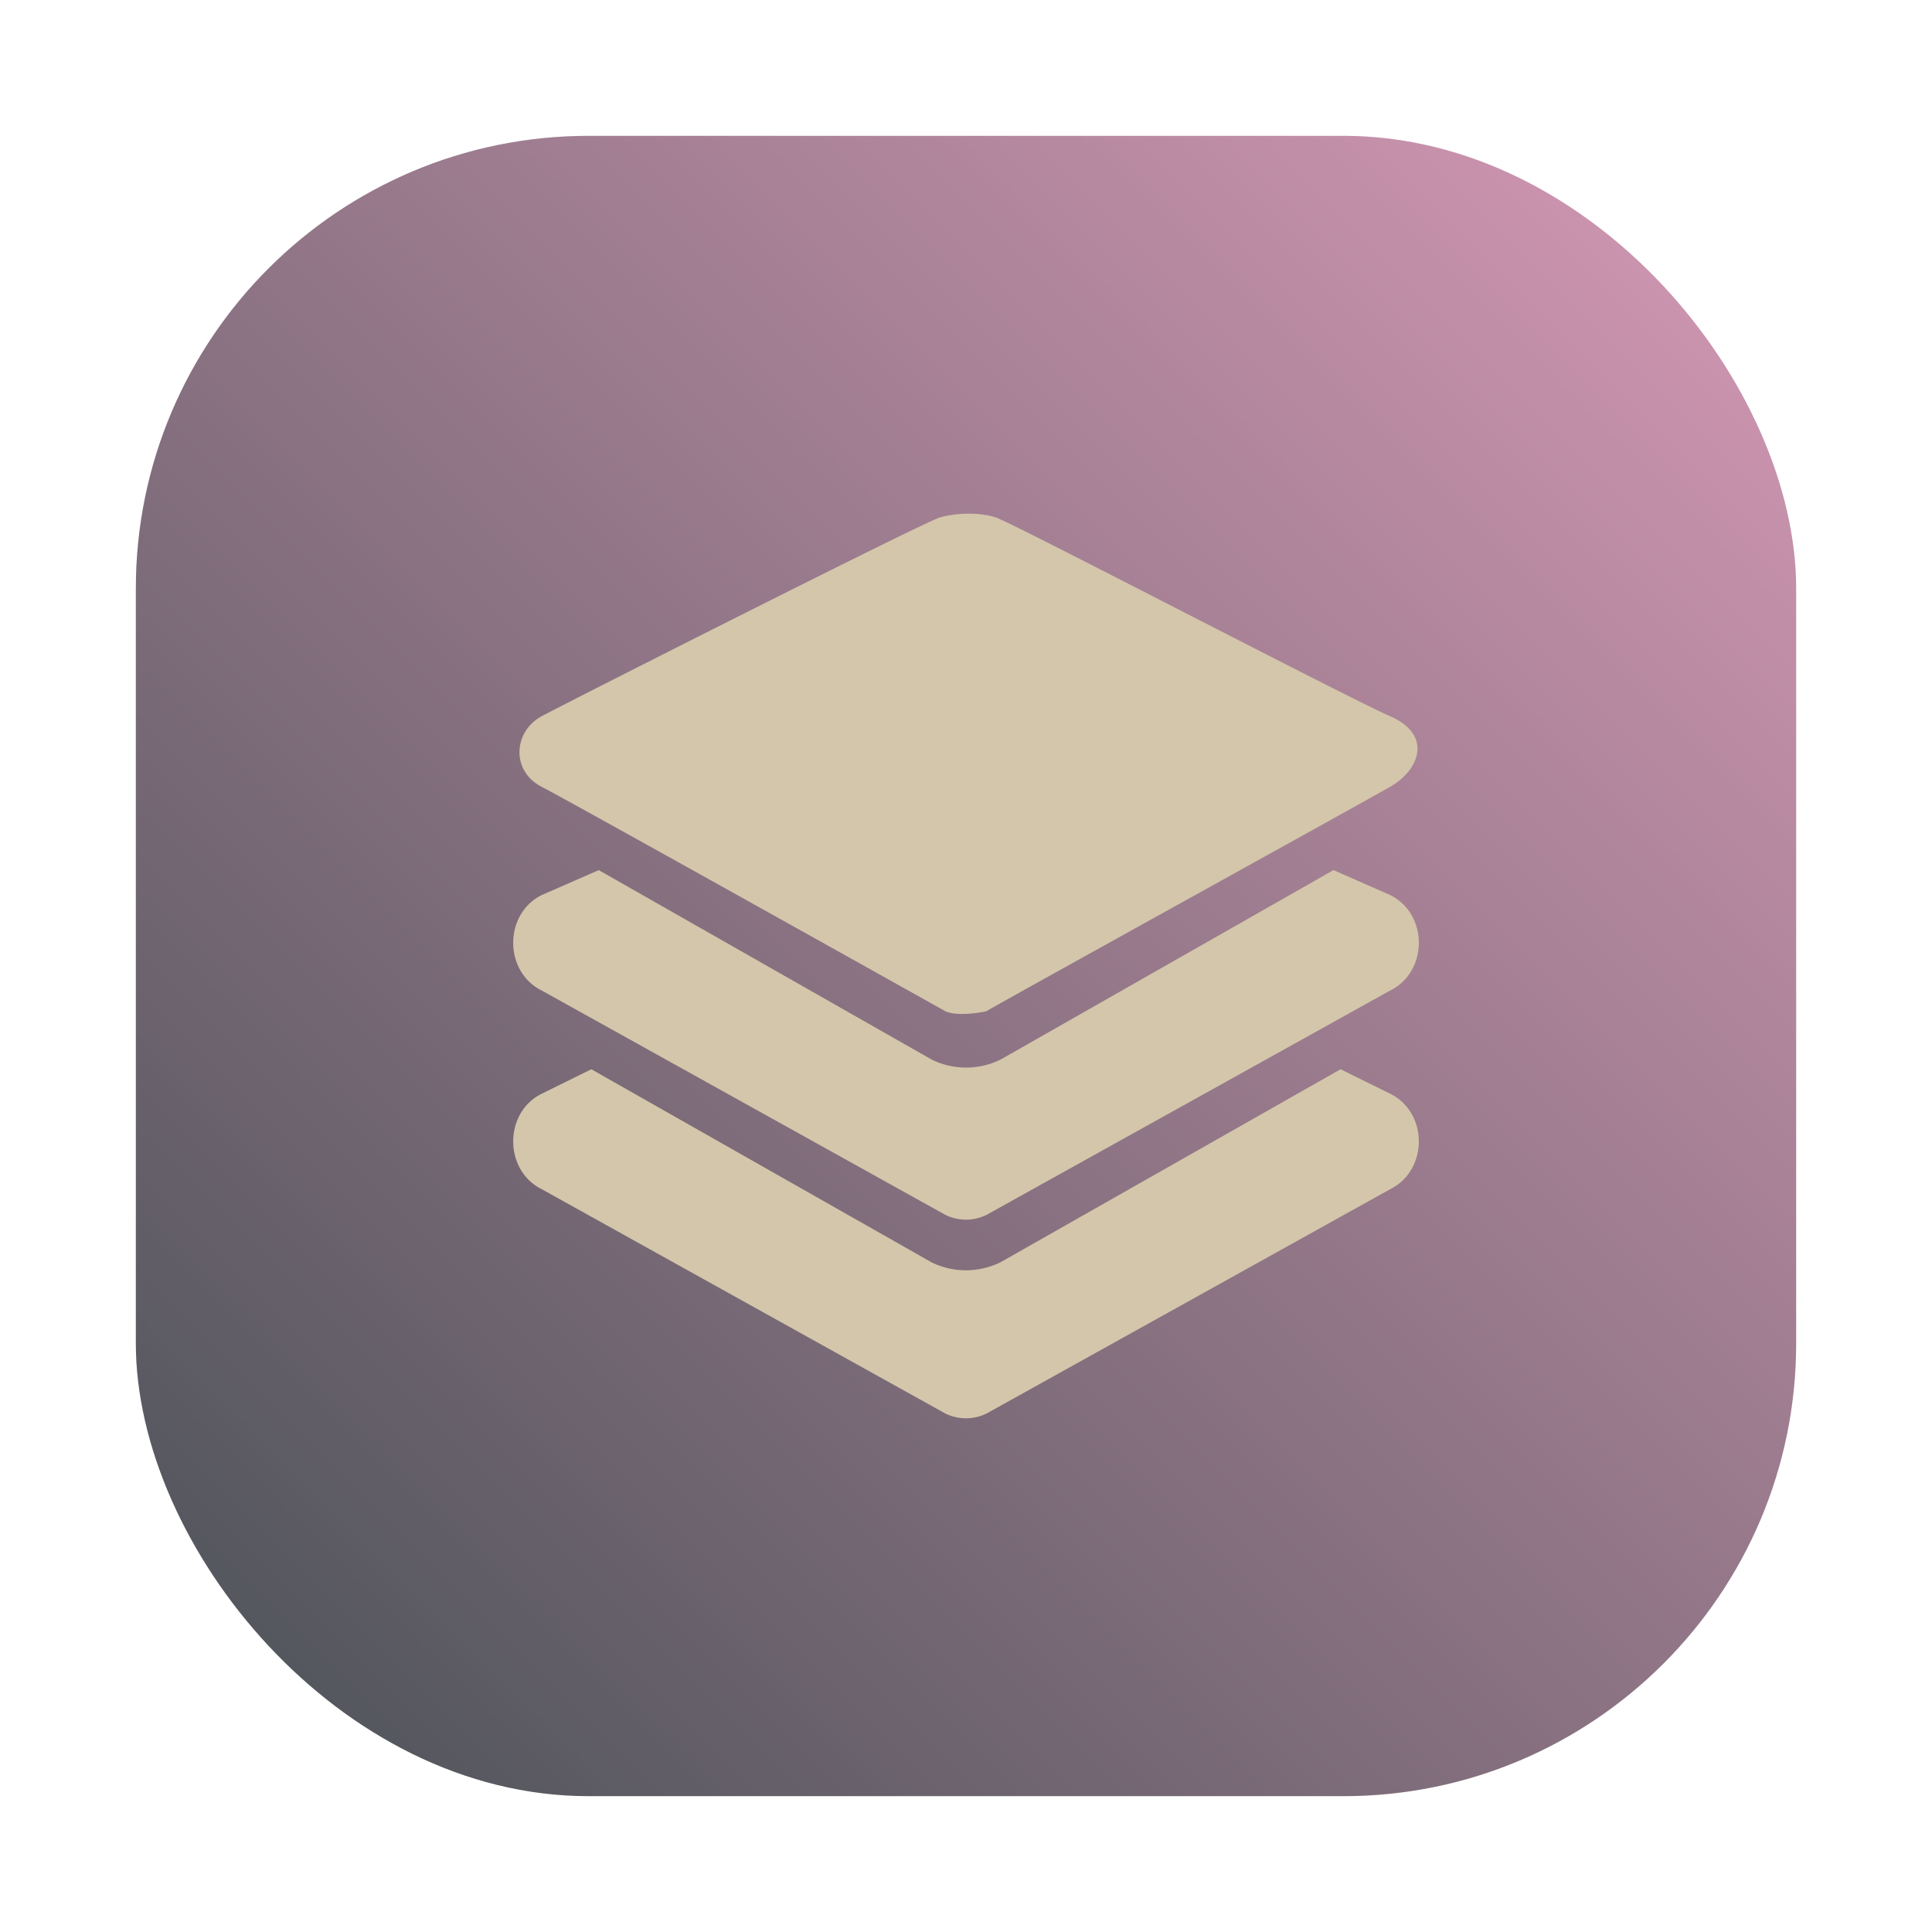 <?xml version="1.0" encoding="UTF-8" standalone="no"?>
<svg
   xmlns:dc="http://purl.org/dc/elements/1.1/"
   xmlns:cc="http://creativecommons.org/ns#"
   xmlns:rdf="http://www.w3.org/1999/02/22-rdf-syntax-ns#"
   xmlns:svg="http://www.w3.org/2000/svg"
   xmlns="http://www.w3.org/2000/svg"
   xmlns:xlink="http://www.w3.org/1999/xlink"
   xmlns:sodipodi="http://sodipodi.sourceforge.net/DTD/sodipodi-0.dtd"
   xmlns:inkscape="http://www.inkscape.org/namespaces/inkscape"
   height="64"
   viewBox="0 0 64 64"
   width="64"
   version="1.1"
   id="svg40"
   sodipodi:docname="akonaditray.svg"
   inkscape:version="1.0.1 (3bc2e813f5, 2020-09-07, custom)">
  <defs
     id="defs44">
    <linearGradient
       id="e"
       x1="8.421"
       x2="8.421"
       y1="281.1"
       y2="300.27"
       gradientTransform="matrix(3.78,0,0,3.78,83.772,-1059)"
       gradientUnits="userSpaceOnUse">
      <stop
         stop-color="#d699b6"
         offset="0"
         id="stop873" />
      <stop
         stop-color="#495156"
         offset="1"
         id="stop875" />
    </linearGradient>
    <style
       type="text/css"
       id="style878" />
    <style
       type="text/css"
       id="style880" />
    <filter
       inkscape:collect="always"
       style="color-interpolation-filters:sRGB"
       id="filter1057"
       x="-0.027"
       width="1.054"
       y="-0.027"
       height="1.054">
      <feGaussianBlur
         inkscape:collect="always"
         stdDeviation="0.619"
         id="feGaussianBlur1059" />
    </filter>
    <linearGradient
       inkscape:collect="always"
       xlink:href="#linearGradient1051"
       id="linearGradient1053"
       x1="-127"
       y1="60"
       x2="-72"
       y2="5"
       gradientUnits="userSpaceOnUse"
       gradientTransform="translate(131.5,-0.51)" />
    <linearGradient
       inkscape:collect="always"
       id="linearGradient1051">
      <stop
         style="stop-color:#495156;stop-opacity:1"
         offset="0"
         id="stop1047" />
      <stop
         style="stop-color:#d699b6;stop-opacity:1"
         offset="1"
         id="stop1049" />
    </linearGradient>
  </defs>
  <sodipodi:namedview
     pagecolor="#d3c6aa"
     bordercolor="#4f5b58"
     borderopacity="1"
     objecttolerance="10"
     gridtolerance="10"
     guidetolerance="10"
     inkscape:pageopacity="0"
     inkscape:pageshadow="2"
     inkscape:window-width="1920"
     inkscape:window-height="942"
     id="namedview42"
     showgrid="false"
     inkscape:zoom="1.4086893"
     inkscape:cx="23.087104"
     inkscape:cy="106.33384"
     inkscape:window-x="0"
     inkscape:window-y="38"
     inkscape:window-maximized="1"
     inkscape:current-layer="svg40"
     inkscape:document-rotation="0" />
  <linearGradient
     id="a"
     gradientUnits="userSpaceOnUse"
     x1="29.347"
     x2="30.057"
     y1="1028.583"
     y2="1007.409">
    <stop
       offset="0"
       stop-color="#7fbbb3"
       id="stop2" />
    <stop
       offset="1"
       stop-color="#7fbbb3"
       id="stop4" />
  </linearGradient>
  <linearGradient
     gradientUnits="userSpaceOnUse"
     x1="0"
     x2="47"
     y1="23.5"
     y2="23.5"
     id="linearGradient13">
    <stop
       offset="0"
       stop-color="#495156"
       id="stop7" />
    <stop
       offset=".47"
       stop-color="#495156"
       id="stop9" />
    <stop
       offset="1"
       stop-color="#83c092"
       id="stop11" />
  </linearGradient>
  <clipPath
     id="b">
    <circle
       cx="286"
       cy="26"
       r="10"
       id="circle15" />
  </clipPath>
  <linearGradient
     id="c"
     gradientUnits="userSpaceOnUse"
     x1="24.616"
     x2="25.285"
     y1="1051.877"
     y2="1019.768">
    <stop
       offset="0"
       stop-color="#384b55"
       id="stop18" />
    <stop
       offset="1"
       stop-color="#495156"
       id="stop20" />
  </linearGradient>
  <linearGradient
     id="d"
     gradientUnits="userSpaceOnUse"
     x1="26.878"
     x2="2.657"
     y1="1051.823"
     y2="1002.695">
    <stop
       offset="0"
       stop-color="#384b55"
       id="stop23" />
    <stop
       offset="1"
       stop-color="#7fbbb3"
       id="stop25" />
  </linearGradient>
  <circle
     cx="-1164.824"
     cy="-1241.6"
     r="0"
     fill="#495156"
     id="circle893"
     style="image-rendering:optimizeSpeed" />
  <rect
     ry="15"
     y="4.5"
     x="4.5"
     height="55"
     width="55"
     id="rect1055"
     style="opacity:0.3;fill:#1e2326;fill-opacity:1;stroke-width:2.744;stroke-linecap:round;filter:url(#filter1057)" />
  <rect
     style="fill:url(#linearGradient1053);fill-opacity:1;stroke-width:2.744;stroke-linecap:round"
     id="rect1045"
     width="55"
     height="55"
     x="4.5"
     y="4.5"
     ry="15" />
  <path
     d="m 44.408,35.42 1.642,0.81 c 1.267,0.623 1.267,2.539 0,3.164 l -13.364,7.428 a 1.549,1.549 0 0 1 -1.375,0 l -13.364,-7.428 c -1.262,-0.625 -1.262,-2.541 0,-3.164 l 1.642,-0.81 11.264,6.393 a 2.597,2.597 0 0 0 2.292,0 z m -0.233,-6.596 1.875,0.825 c 1.267,0.625 1.267,2.541 0,3.164 l -13.364,7.428 a 1.544,1.544 0 0 1 -1.375,0 l -13.364,-7.428 c -1.262,-0.623 -1.262,-2.539 0,-3.164 l 1.887,-0.825 11.024,6.273 a 2.586,2.586 0 0 0 2.292,0 l 11.022,-6.273 z m -26.23,-2.759 c -1.034,-0.533 -0.93,-1.842 0,-2.34 0.93,-0.5 12.666,-6.434 13.192,-6.585 0.527,-0.15 1.299,-0.177 1.849,0 0.55,0.175 11.655,5.973 13.062,6.585 1.405,0.61 1,1.767 0,2.34 -1,0.573 -13.411,7.428 -13.362,7.428 0.047,0 -0.942,0.217 -1.379,0 0,0 -12.329,-6.896 -13.362,-7.428 z"
     fill="#d3c6aa"
     stroke-width="0.029"
     p-id="54844"
     id="path884"
     style="image-rendering:optimizeSpeed" />
</svg>
